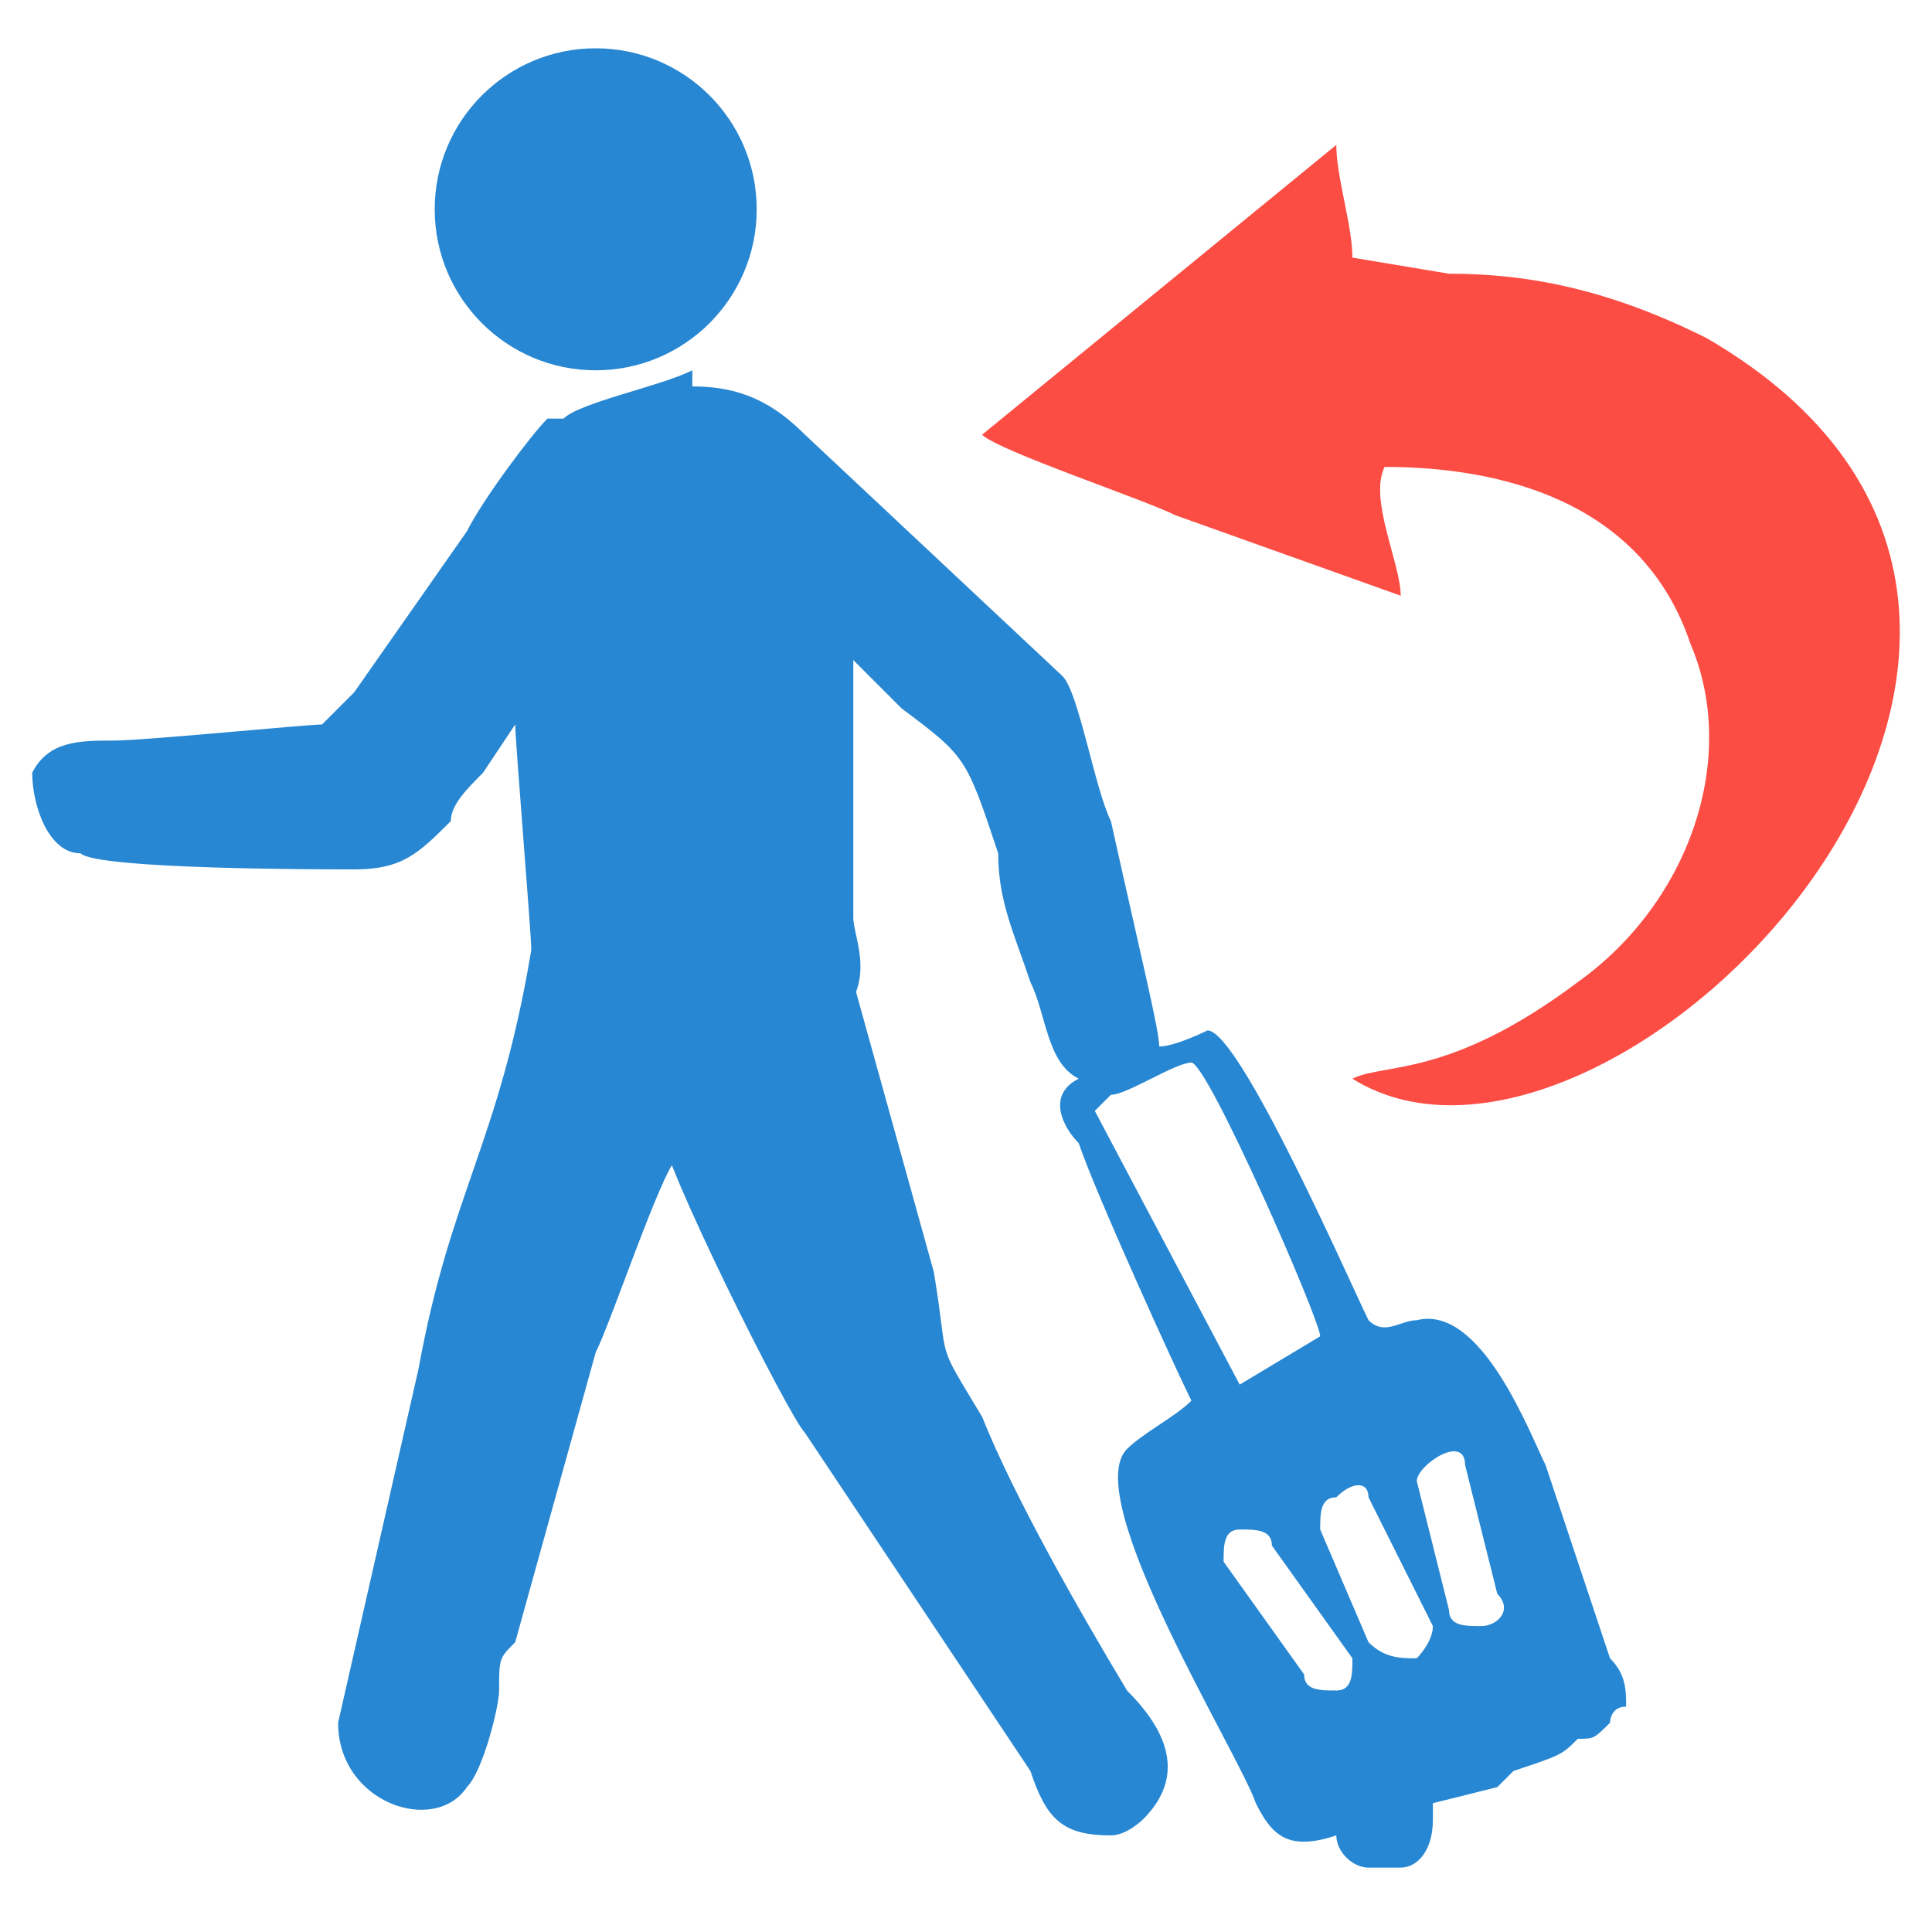<?xml version="1.0" encoding="UTF-8"?>
<!DOCTYPE svg PUBLIC "-//W3C//DTD SVG 1.1//EN" "http://www.w3.org/Graphics/SVG/1.1/DTD/svg11.dtd">
<!-- Creator: CorelDRAW X7 -->
<svg xmlns="http://www.w3.org/2000/svg" xml:space="preserve" width="120px" height="120px" version="1.1" style="shape-rendering:geometricPrecision; text-rendering:geometricPrecision; image-rendering:optimizeQuality; fill-rule:evenodd; clip-rule:evenodd"
viewBox="0 0 120 120"
 xmlns:xlink="http://www.w3.org/1999/xlink">
 <defs>
  <style type="text/css">
   <![CDATA[
    .fil0 {fill:none}
    .fil1 {fill:#2887D2}
    .fil2 {fill:#FC4D44}
   ]]>
  </style>
 </defs>
 <g id="Layer_x0020_1">
  <rect class="fil0" width="120" height="120"/>
  <g id="_869758424">
   <g>
    <path class="fil1" d="M34 26c-1,1 -4,5 -5,7l-7 10c0,0 -1,1 -2,2 -1,0 -11,1 -13,1 -2,0 -4,0 -5,2 0,2 1,5 3,5 1,1 15,1 17,1 3,0 4,-1 6,-3 0,-1 1,-2 2,-3l2 -3c0,1 1,13 1,14 -2,12 -5,15 -7,26l-5 22c0,5 6,7 8,4 1,-1 2,-5 2,-6 0,-2 0,-2 1,-3l5 -18c1,-2 4,-11 5,-12 4,-3 11,-7 11,-10 1,-2 0,-4 0,-5l0 -16c1,1 2,2 3,3 4,3 4,3 6,9 0,3 1,5 2,8 1,2 1,5 3,6 -2,1 -1,3 0,4 1,3 6,14 7,16 -1,1 -3,2 -4,3 -3,3 7,19 8,22 1,2 2,3 5,2 0,1 1,2 2,2 1,0 1,0 2,0 1,0 2,-1 2,-3 0,0 0,0 0,-1l4 -1c0,0 0,0 1,-1 3,-1 3,-1 4,-2 1,0 1,0 2,-1 0,0 0,-1 1,-1 0,-1 0,-2 -1,-3l-4 -12c-1,-2 -4,-10 -8,-9 -1,0 -2,1 -3,0 0,0 0,0 0,0 -1,-2 -8,-18 -10,-18 0,0 -2,1 -3,1 0,-1 -1,-5 -3,-14 -1,-2 -2,-8 -3,-9l-16 -15c-2,-2 -4,-3 -7,-3l0 -1c-2,1 -7,2 -8,3 -1,0 -1,0 -1,0zm43 69l0 0c1,0 2,0 2,1l5 7c0,1 0,2 -1,2l0 0c-1,0 -2,0 -2,-1l-5 -7c0,-1 0,-2 1,-2zm6 -2l0 0c-1,0 -1,1 -1,2l3 7c1,1 2,1 3,1l0 0c0,0 1,-1 1,-2l-4 -8c0,-1 -1,-1 -2,0zm5 -1l2 8c0,1 1,1 2,1l0 0c1,0 2,-1 1,-2l-2 -8c0,-2 -3,0 -3,1zm-6 -9l-5 3 -9 -17c0,0 1,-1 1,-1 1,0 4,-2 5,-2 1,0 8,16 8,17z"/>
    <path class="fil1" d="M41 70c0,2 8,18 9,19l14 21c1,3 2,4 5,4 1,0 2,-1 2,-1 3,-3 1,-6 -1,-8 -3,-5 -7,-12 -9,-17 -3,-5 -2,-3 -3,-9l-5 -18c-1,1 -3,2 -4,3l-8 6z"/>
    <circle class="fil1" cx="37" cy="13" r="10"/>
   </g>
   <path class="fil2" d="M84 16c0,-2 -1,-5 -1,-7l-22 18c1,1 10,4 12,5l14 5c0,-2 -2,-6 -1,-8 7,0 16,2 19,11 3,7 0,16 -7,21 -8,6 -12,5 -14,6 16,10 53,-28 22,-46 -6,-3 -11,-4 -16,-4l-6 -1z"/>
  </g>
 </g>
</svg>
